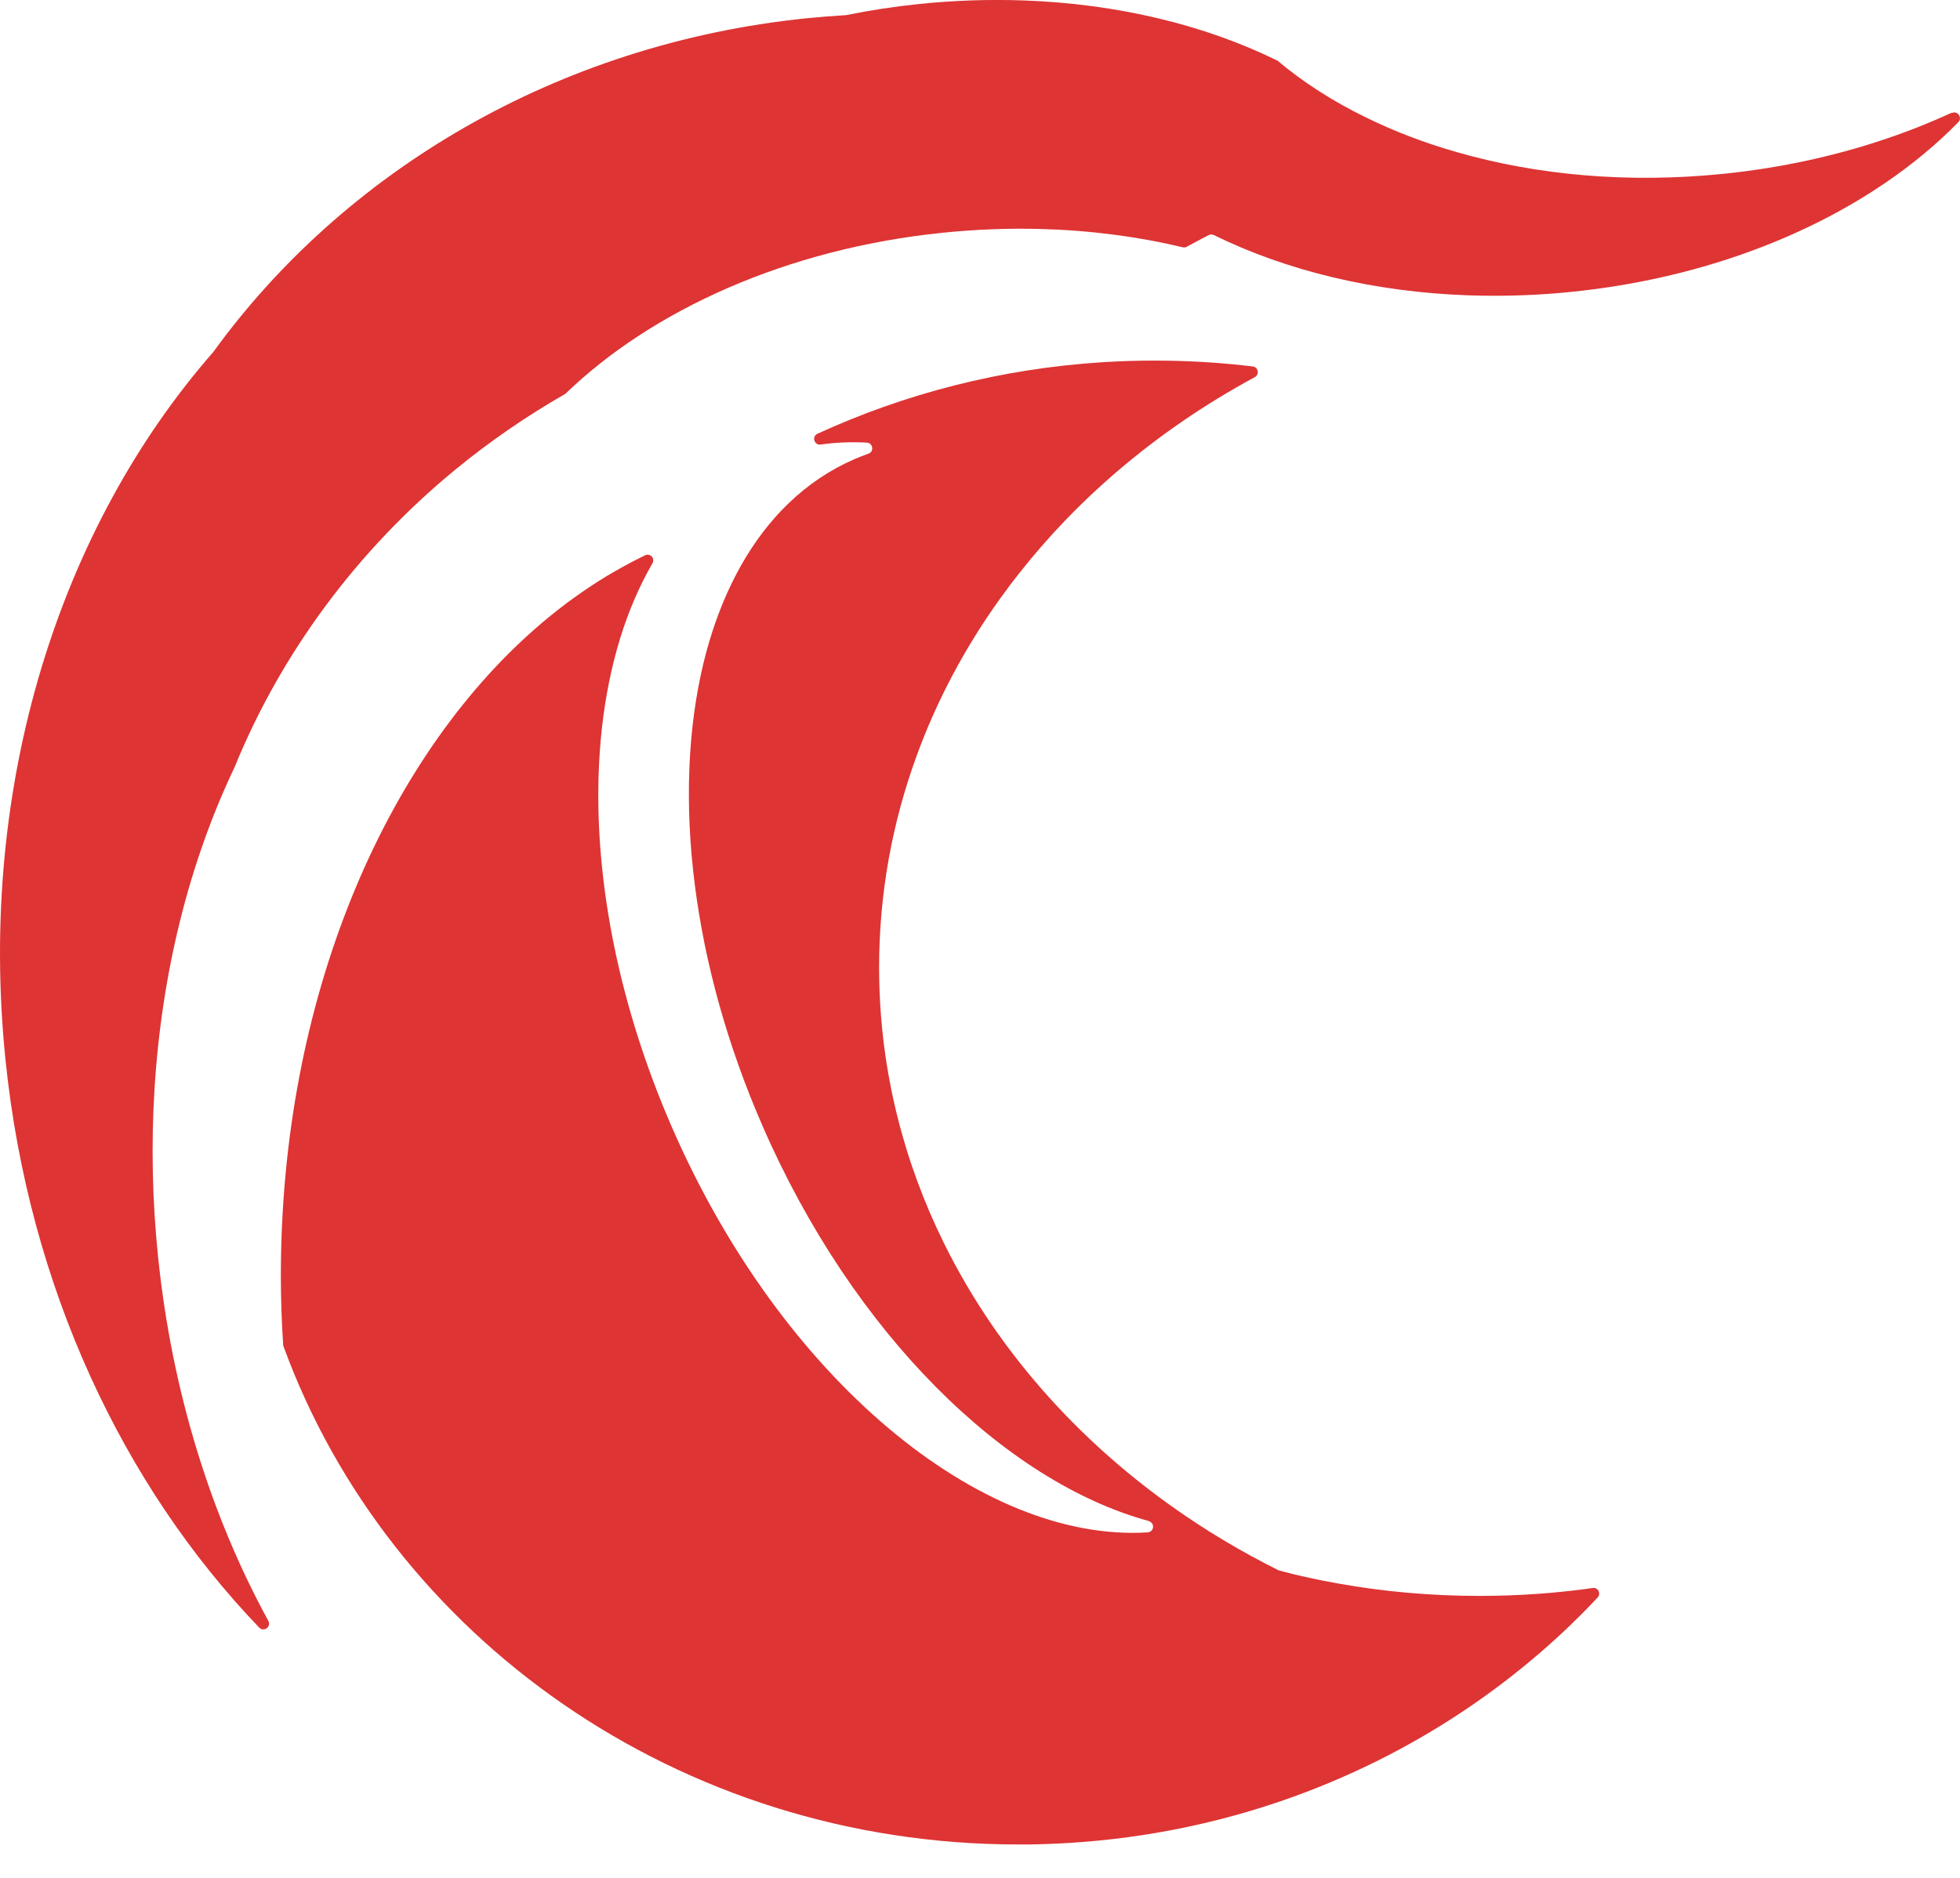 <svg width="48" height="46" viewBox="0 0 48 46" fill="none" xmlns="http://www.w3.org/2000/svg">
<g clip-path="url(#clip0_1953_1462)">
<path d="M47.802 2.768C47.942 2.704 48.067 2.883 47.959 2.993C47.434 3.53 46.83 4.032 46.158 4.488C44.127 5.87 41.473 6.843 38.508 7.147C38.101 7.189 37.696 7.218 37.297 7.232C36.851 7.249 36.409 7.249 35.974 7.235C33.641 7.155 31.493 6.627 29.727 5.758C29.688 5.739 29.642 5.739 29.602 5.758C29.42 5.853 29.241 5.947 29.063 6.045C29.033 6.062 28.999 6.066 28.966 6.058C27.873 5.796 26.704 5.642 25.485 5.609C24.703 5.588 23.9 5.618 23.087 5.701C19.27 6.092 15.968 7.595 13.844 9.649H13.842C12.895 10.192 12 10.808 11.169 11.489C8.767 13.459 6.89 15.979 5.736 18.814C5.733 18.815 5.732 18.817 5.733 18.818C4.642 21.117 3.956 23.813 3.782 26.713C3.702 28.033 3.728 29.397 3.871 30.784C4.211 34.102 5.174 37.146 6.572 39.706C6.649 39.849 6.462 39.986 6.349 39.87C3.023 36.406 0.706 31.532 0.135 25.966C-0.561 19.194 1.484 12.895 5.224 8.622C8.417 4.213 13.624 1.077 19.747 0.448C20.07 0.415 20.394 0.389 20.715 0.371C20.715 0.371 20.715 0.369 20.717 0.371C21.299 0.253 21.896 0.161 22.508 0.098C23.371 0.009 24.217 -0.018 25.043 0.01C27.366 0.089 29.509 0.614 31.271 1.479C31.271 1.479 31.271 1.479 31.273 1.479C31.273 1.479 31.273 1.479 31.274 1.479C31.274 1.479 31.274 1.479 31.275 1.479C31.275 1.479 31.275 1.479 31.276 1.479C31.276 1.479 31.276 1.479 31.278 1.479C31.908 2.011 32.64 2.481 33.452 2.877H33.453C34.142 3.217 34.892 3.503 35.686 3.729C37.641 4.291 39.876 4.497 42.214 4.257C42.903 4.186 43.577 4.079 44.226 3.94C45.506 3.665 46.706 3.264 47.796 2.761L47.802 2.768Z" fill="#DE3434"/>
<path d="M39.006 38.899C39.136 38.881 39.215 39.038 39.125 39.133C38.693 39.594 38.236 40.035 37.755 40.451C35.324 42.563 32.318 44.082 28.988 44.771C28.087 44.957 27.162 45.083 26.218 45.142C26.046 45.154 25.873 45.161 25.699 45.168C25.538 45.175 25.375 45.179 25.212 45.181C25.121 45.182 25.03 45.182 24.939 45.182C16.617 45.182 9.541 40.087 6.944 32.983C6.939 32.97 6.936 32.956 6.935 32.943C6.897 32.38 6.878 31.81 6.878 31.232C6.878 30.703 6.894 30.179 6.925 29.66C7.312 23.098 10.102 17.503 14.043 14.653C14.311 14.459 14.583 14.278 14.861 14.11C14.921 14.074 14.983 14.037 15.044 14.003C15.293 13.859 15.545 13.725 15.8 13.602C15.925 13.543 16.048 13.681 15.978 13.8C15.82 14.072 15.676 14.361 15.545 14.663C15.008 15.906 14.708 17.386 14.659 19.011C14.581 21.641 15.162 24.646 16.458 27.619C19.145 33.784 24.027 37.792 28.107 37.537C28.249 37.527 28.289 37.339 28.162 37.273C28.152 37.268 28.143 37.264 28.133 37.259C28.131 37.259 28.13 37.258 28.13 37.258C24.607 36.294 20.894 32.674 18.677 27.587C17.808 25.596 17.261 23.59 17.018 21.692C16.763 19.704 16.841 17.834 17.233 16.222C17.578 14.815 18.16 13.605 18.97 12.687C19.079 12.562 19.193 12.444 19.309 12.332C19.779 11.878 20.315 11.513 20.915 11.252C21.032 11.201 21.15 11.155 21.269 11.112C21.413 11.061 21.379 10.851 21.227 10.842C20.846 10.822 20.47 10.837 20.1 10.889C19.939 10.912 19.872 10.693 20.02 10.625C22.156 9.644 24.511 9.031 26.997 8.873C27.419 8.846 27.846 8.833 28.276 8.833C29.008 8.833 29.73 8.872 30.439 8.949C30.519 8.957 30.601 8.966 30.68 8.977C30.815 8.993 30.849 9.173 30.73 9.239C30.73 9.239 30.728 9.24 30.726 9.241C30.574 9.323 30.424 9.406 30.274 9.493C29.073 10.183 27.965 10.989 26.97 11.891C26.659 12.173 26.359 12.464 26.072 12.764C25.684 13.168 25.318 13.589 24.975 14.024C24.811 14.23 24.654 14.438 24.502 14.65C23.64 15.849 22.944 17.149 22.444 18.527C21.849 20.158 21.529 21.898 21.529 23.701C21.529 23.775 21.529 23.848 21.531 23.92C21.565 26.24 22.127 28.447 23.118 30.454C24.472 33.197 26.626 35.564 29.322 37.326C29.413 37.385 29.503 37.442 29.593 37.5C29.588 37.503 29.583 37.504 29.578 37.505C29.585 37.507 29.593 37.507 29.602 37.507C29.732 37.588 29.863 37.668 29.994 37.746C30.42 38 30.857 38.239 31.307 38.463C31.316 38.467 31.325 38.471 31.334 38.473C31.559 38.535 31.79 38.59 32.023 38.641C32.272 38.696 32.523 38.747 32.78 38.791C33.881 38.988 35.037 39.093 36.233 39.093C37.183 39.093 38.11 39.027 39.004 38.9L39.006 38.899Z" fill="#DE3434"/>
</g>
<defs>
<clipPath id="clip0_1953_1462">
<rect width="48" height="45.182" fill="white"/>
</clipPath>
</defs>
</svg>
